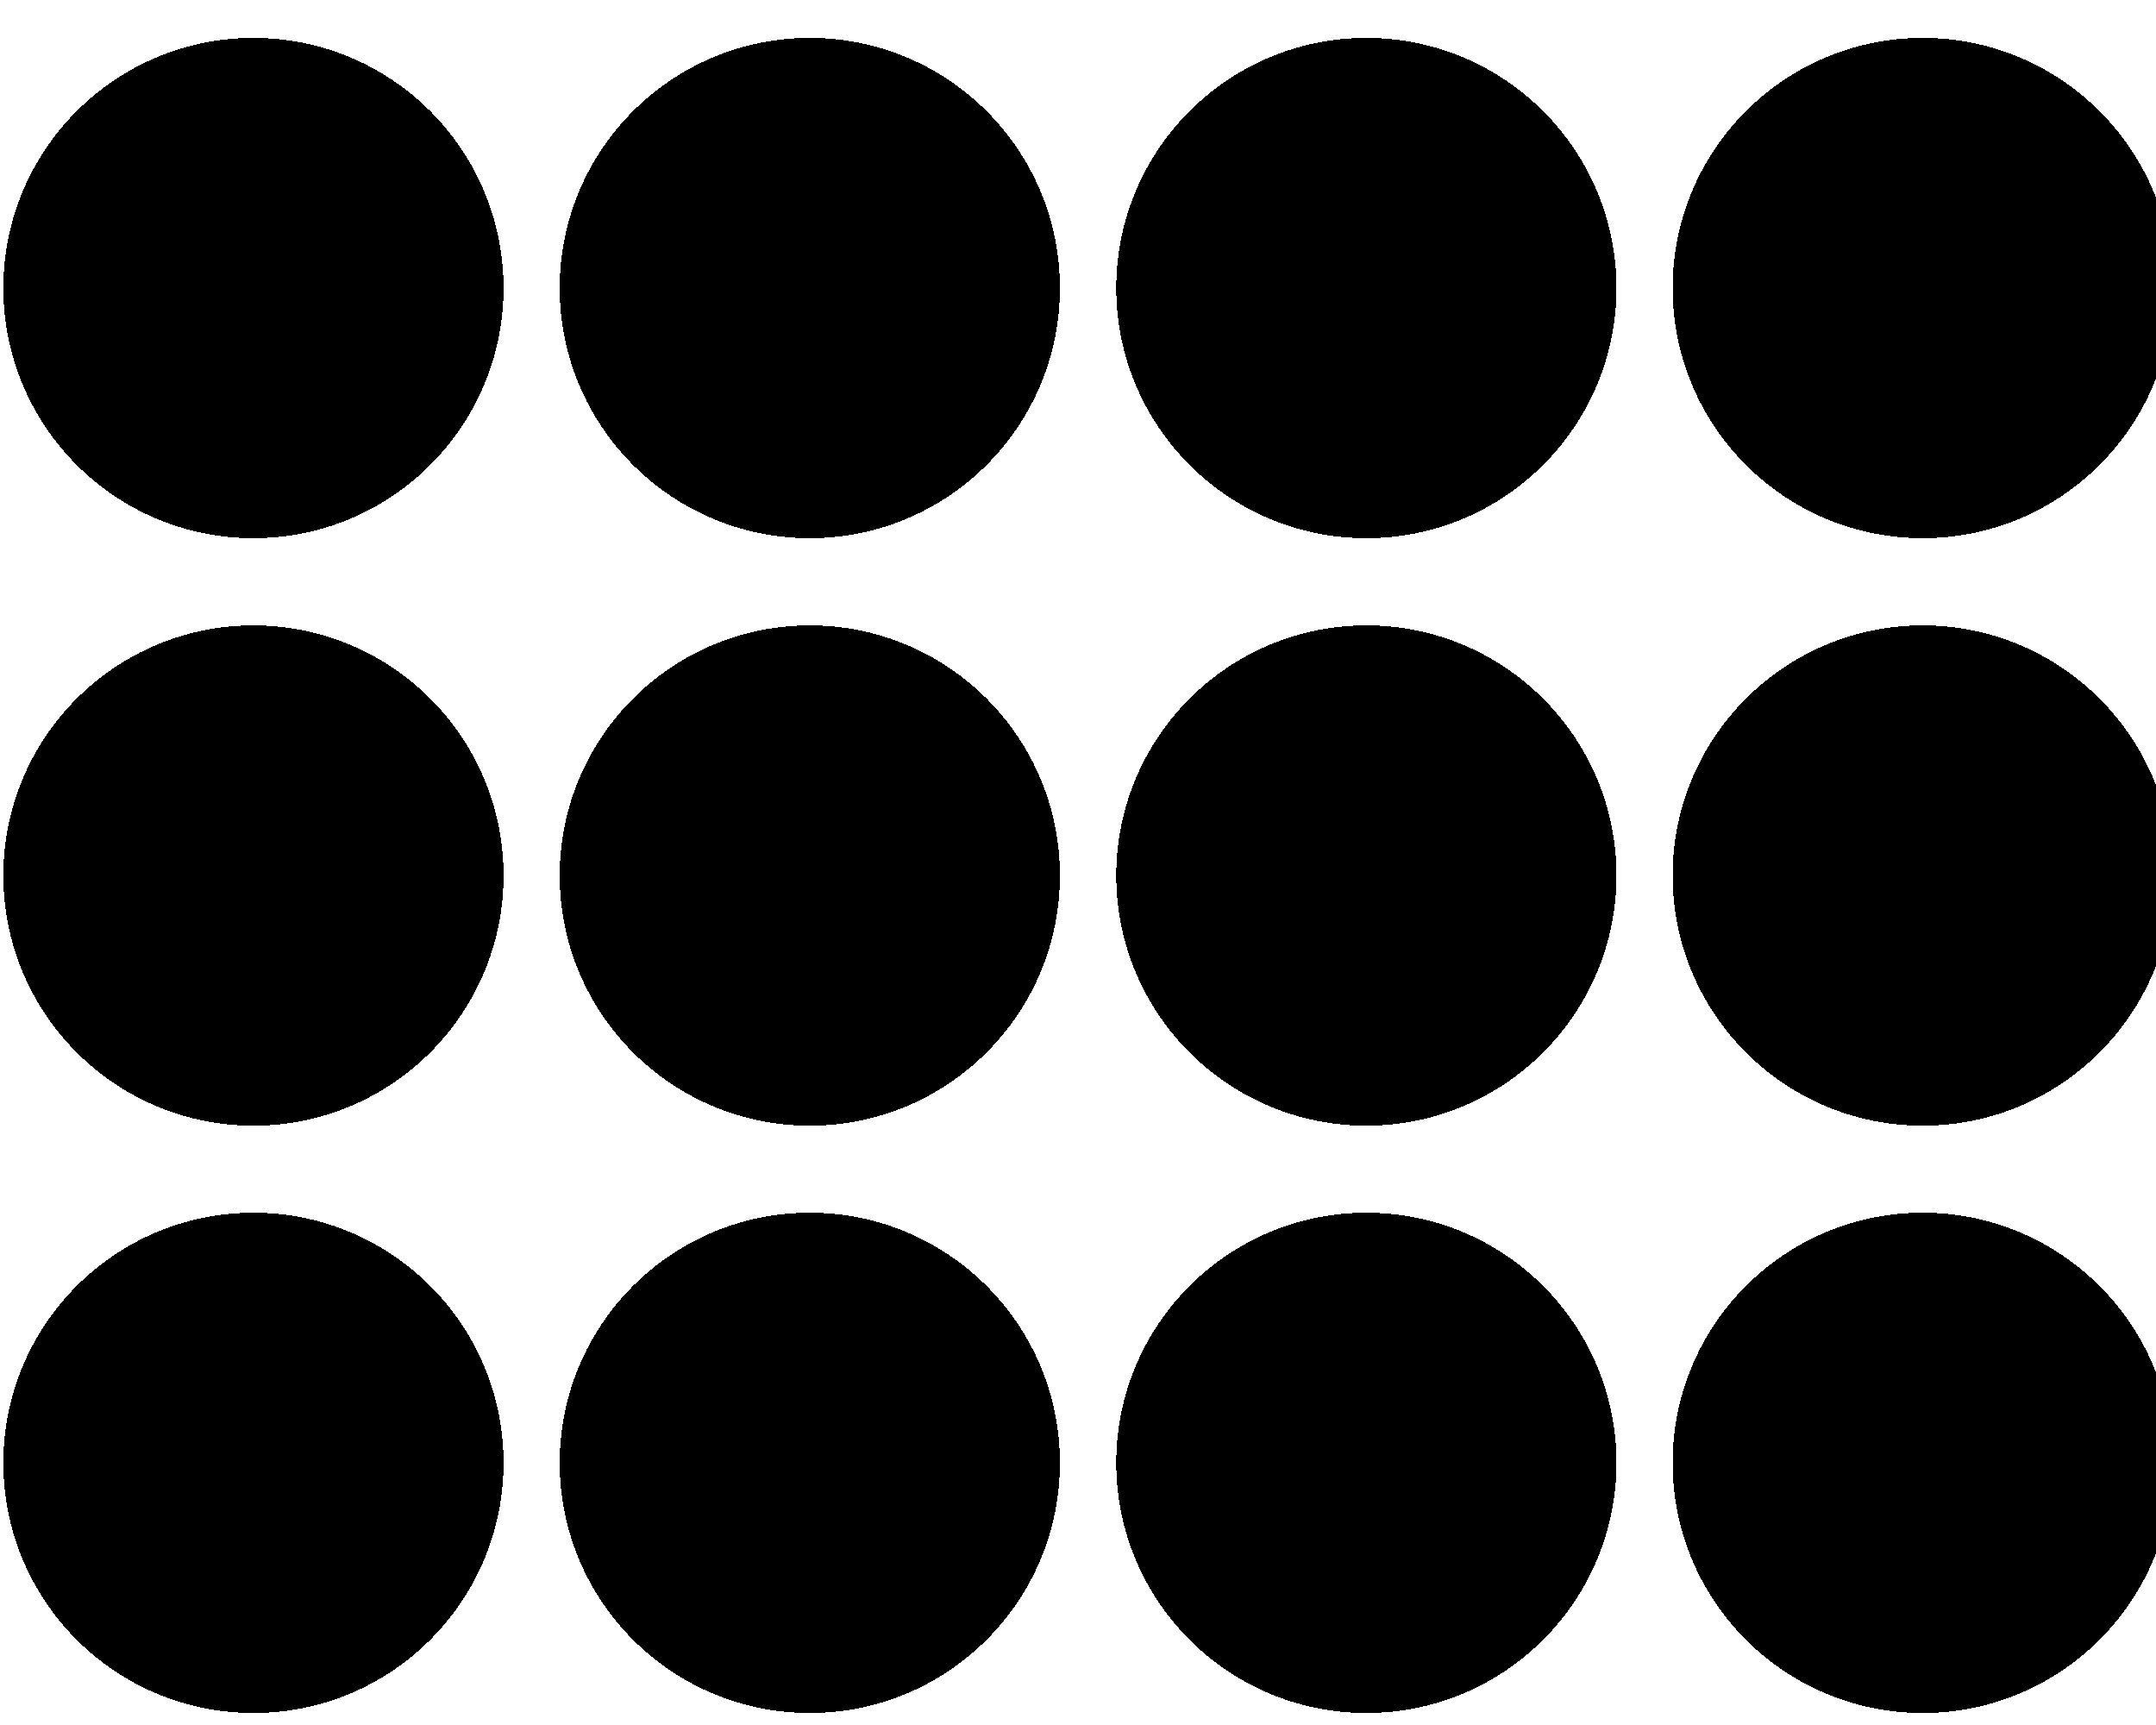 <?xml version="1.0" encoding="UTF-8" standalone="no"?>
<!-- Created with Inkscape (http://www.inkscape.org/) -->

<svg
   xmlns:dc="http://purl.org/dc/elements/1.1/"
   xmlns:cc="http://creativecommons.org/ns#"
   xmlns:rdf="http://www.w3.org/1999/02/22-rdf-syntax-ns#"
   xmlns:svg="http://www.w3.org/2000/svg"
   xmlns="http://www.w3.org/2000/svg"
   xmlns:sodipodi="http://sodipodi.sourceforge.net/DTD/sodipodi-0.dtd"
   xmlns:inkscape="http://www.inkscape.org/namespaces/inkscape"
   width="10"
   height="8"
   viewBox="0 0 10 8"
   version="1.1"
   id="svg8"
   sodipodi:docname="slider-h-grip.svg"
   inkscape:version="0.92.4 (5da689c313, 2019-01-14)">
  <defs
     id="defs2" />
  <sodipodi:namedview
     id="base"
     pagecolor="#ffffff"
     bordercolor="#666666"
     borderopacity="1.0"
     inkscape:pageopacity="0.0"
     inkscape:pageshadow="2"
     inkscape:zoom="53"
     inkscape:cx="5"
     inkscape:cy="4"
     inkscape:document-units="px"
     inkscape:current-layer="layer1"
     showgrid="false"
     inkscape:window-width="1315"
     inkscape:window-height="617"
     inkscape:window-x="41"
     inkscape:window-y="42"
     inkscape:window-maximized="0"
     fit-margin-top="0"
     fit-margin-left="0"
     fit-margin-right="0"
     fit-margin-bottom="0"
     units="px"
     scale-x="0.065"
     inkscape:pagecheckerboard="true" />
  <g
     inkscape:label="Layer 1"
     inkscape:groupmode="layer"
     id="layer1"
     transform="translate(-99.998,-140.28)">
    <g
       transform="matrix(-0.787,0,0,-0.787,193.443,259.573)"
       style="shape-rendering:crispEdges"
       id="g991">
      <g
         transform="translate(-1.64,4.5019531e-6)"
         id="g925">
        <circle
           style="opacity:1;fill:_GRIP_;fill-opacity:1;stroke:_GRIP_;stroke-width:0;stroke-linecap:square;stroke-linejoin:miter;stroke-miterlimit:4;stroke-dasharray:none;stroke-opacity:0;paint-order:normal;shape-rendering:crispEdges"
           id="path827-3-5-5-7-1"
           cx="149.882"
           cy="-112.323"
           r="1.474"
           transform="rotate(90)" />
        <circle
           style="opacity:1;fill:_GRIP_;fill-opacity:1;stroke:_GRIP_;stroke-width:0;stroke-linecap:square;stroke-linejoin:miter;stroke-miterlimit:4;stroke-dasharray:none;stroke-opacity:0;paint-order:normal;shape-rendering:crispEdges"
           id="path827-3-5-5-7-27"
           cx="146.42"
           cy="-112.323"
           r="1.474"
           transform="rotate(90)" />
        <circle
           style="opacity:1;fill:_GRIP_;fill-opacity:1;stroke:_GRIP_;stroke-width:0;stroke-linecap:square;stroke-linejoin:miter;stroke-miterlimit:4;stroke-dasharray:none;stroke-opacity:0;paint-order:normal;shape-rendering:crispEdges"
           id="path827-3-5-5-7-0"
           cx="142.959"
           cy="-112.323"
           r="1.474"
           transform="rotate(90)" />
      </g>
      <g
         id="g925-9"
         style="shape-rendering:crispEdges"
         transform="translate(4.919,4.5019531e-6)">
        <circle
           style="opacity:1;fill:_GRIP_;fill-opacity:1;stroke:_GRIP_;stroke-width:0;stroke-linecap:square;stroke-linejoin:miter;stroke-miterlimit:4;stroke-dasharray:none;stroke-opacity:0;paint-order:normal;shape-rendering:crispEdges"
           id="path827-3-5-5-7-1-3"
           cx="149.882"
           cy="-112.323"
           r="1.474"
           transform="rotate(90)" />
        <circle
           style="opacity:1;fill:_GRIP_;fill-opacity:1;stroke:_GRIP_;stroke-width:0;stroke-linecap:square;stroke-linejoin:miter;stroke-miterlimit:4;stroke-dasharray:none;stroke-opacity:0;paint-order:normal;shape-rendering:crispEdges"
           id="path827-3-5-5-7-27-6"
           cx="146.42"
           cy="-112.323"
           r="1.474"
           transform="rotate(90)" />
        <circle
           style="opacity:1;fill:_GRIP_;fill-opacity:1;stroke:_GRIP_;stroke-width:0;stroke-linecap:square;stroke-linejoin:miter;stroke-miterlimit:4;stroke-dasharray:none;stroke-opacity:0;paint-order:normal;shape-rendering:crispEdges"
           id="path827-3-5-5-7-0-0"
           cx="142.959"
           cy="-112.323"
           r="1.474"
           transform="rotate(90)" />
      </g>
      <g
         id="g925-6"
         style="shape-rendering:crispEdges"
         transform="translate(-4.919,4.5019531e-6)">
        <circle
           style="opacity:1;fill:_GRIP_;fill-opacity:1;stroke:_GRIP_;stroke-width:0;stroke-linecap:square;stroke-linejoin:miter;stroke-miterlimit:4;stroke-dasharray:none;stroke-opacity:0;paint-order:normal;shape-rendering:crispEdges"
           id="path827-3-5-5-7-1-2"
           cx="149.882"
           cy="-112.323"
           r="1.474"
           transform="rotate(90)" />
        <circle
           style="opacity:1;fill:_GRIP_;fill-opacity:1;stroke:_GRIP_;stroke-width:0;stroke-linecap:square;stroke-linejoin:miter;stroke-miterlimit:4;stroke-dasharray:none;stroke-opacity:0;paint-order:normal;shape-rendering:crispEdges"
           id="path827-3-5-5-7-27-61"
           cx="146.42"
           cy="-112.323"
           r="1.474"
           transform="rotate(90)" />
        <circle
           style="opacity:1;fill:_GRIP_;fill-opacity:1;stroke:_GRIP_;stroke-width:0;stroke-linecap:square;stroke-linejoin:miter;stroke-miterlimit:4;stroke-dasharray:none;stroke-opacity:0;paint-order:normal;shape-rendering:crispEdges"
           id="path827-3-5-5-7-0-8"
           cx="142.959"
           cy="-112.323"
           r="1.474"
           transform="rotate(90)" />
      </g>
      <g
         id="g925-7"
         style="shape-rendering:crispEdges"
         transform="translate(1.64,4.5019531e-6)">
        <circle
           style="opacity:1;fill:_GRIP_;fill-opacity:1;stroke:_GRIP_;stroke-width:0;stroke-linecap:square;stroke-linejoin:miter;stroke-miterlimit:4;stroke-dasharray:none;stroke-opacity:0;paint-order:normal;shape-rendering:crispEdges"
           id="path827-3-5-5-7-1-9"
           cx="149.882"
           cy="-112.323"
           r="1.474"
           transform="rotate(90)" />
        <circle
           style="opacity:1;fill:_GRIP_;fill-opacity:1;stroke:_GRIP_;stroke-width:0;stroke-linecap:square;stroke-linejoin:miter;stroke-miterlimit:4;stroke-dasharray:none;stroke-opacity:0;paint-order:normal;shape-rendering:crispEdges"
           id="path827-3-5-5-7-27-2"
           cx="146.42"
           cy="-112.323"
           r="1.474"
           transform="rotate(90)" />
        <circle
           style="opacity:1;fill:_GRIP_;fill-opacity:1;stroke:_GRIP_;stroke-width:0;stroke-linecap:square;stroke-linejoin:miter;stroke-miterlimit:4;stroke-dasharray:none;stroke-opacity:0;paint-order:normal;shape-rendering:crispEdges"
           id="path827-3-5-5-7-0-02"
           cx="142.959"
           cy="-112.323"
           r="1.474"
           transform="rotate(90)" />
      </g>
    </g>
  </g>
</svg>

